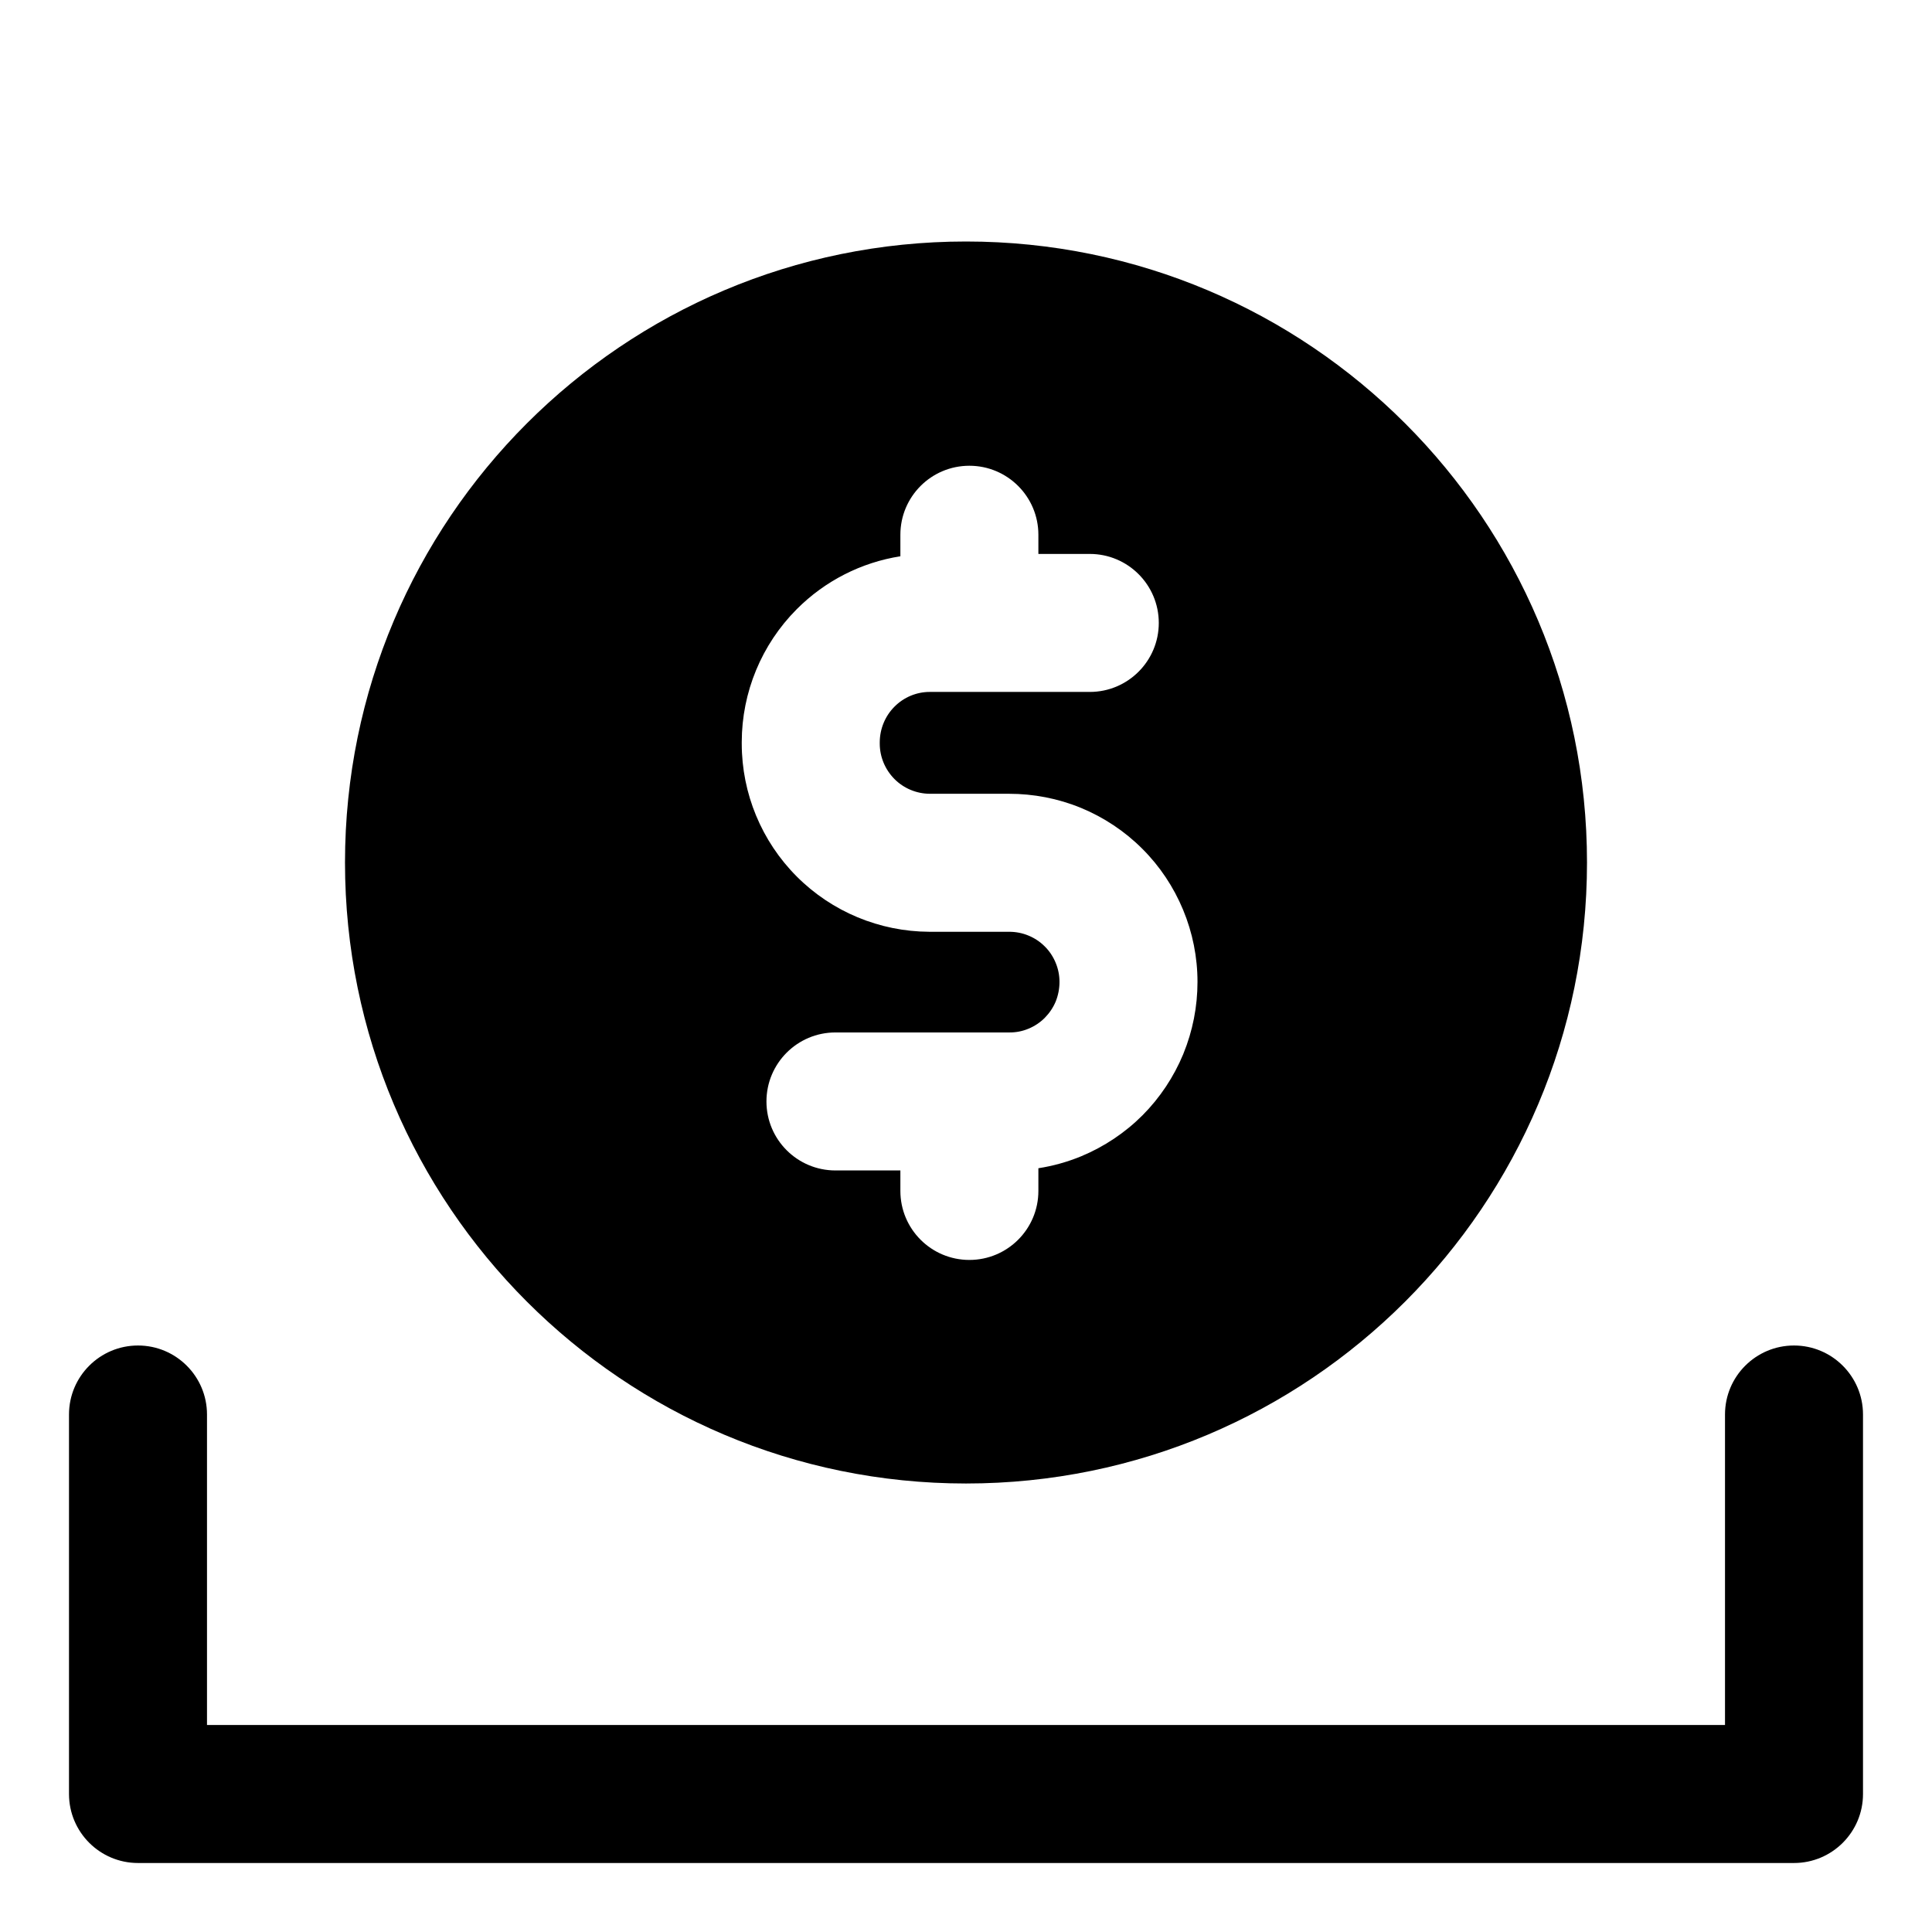<svg width="28" height="28" viewBox="0 0 28 28" fill="none" xmlns="http://www.w3.org/2000/svg">
<path fill-rule="evenodd" clip-rule="evenodd" d="M14 3.5C9.029 3.5 5 7.529 5 12.5C5 17.471 9.029 21.5 14 21.5C18.971 21.5 23 17.471 23 12.5C23 7.529 18.971 3.5 14 3.5ZM2 19.5C2.552 19.5 3 19.948 3 20.5V25H25V20.5C25 19.948 25.448 19.5 26 19.5C26.552 19.5 27 19.948 27 20.5V26C27 26.552 26.552 27 26 27H2C1.448 27 1 26.552 1 26V20.5C1 19.948 1.448 19.5 2 19.5ZM15.049 7.75C15.049 7.198 14.601 6.75 14.049 6.75C13.496 6.75 13.049 7.198 13.049 7.75V8.062C12.483 8.151 11.956 8.418 11.546 8.83C11.037 9.341 10.751 10.033 10.75 10.754V10.777C10.75 11.5 11.038 12.193 11.547 12.703C12.057 13.214 12.748 13.501 13.468 13.504H14.623C14.724 13.504 14.819 13.523 14.905 13.559C14.993 13.595 15.073 13.648 15.14 13.715L15.142 13.717C15.209 13.783 15.262 13.863 15.299 13.952C15.336 14.04 15.355 14.135 15.355 14.231C15.355 14.329 15.336 14.425 15.3 14.515C15.263 14.603 15.209 14.683 15.141 14.752C15.075 14.818 14.995 14.872 14.905 14.909C14.819 14.945 14.725 14.964 14.629 14.963H12.108C11.556 14.963 11.108 15.411 11.108 15.963C11.108 16.516 11.556 16.963 12.108 16.963H13.049V17.26C13.049 17.812 13.496 18.26 14.049 18.26C14.601 18.26 15.049 17.812 15.049 17.26V16.931C15.261 16.898 15.47 16.84 15.671 16.757C16 16.62 16.303 16.419 16.559 16.163C16.811 15.909 17.011 15.609 17.149 15.276L17.15 15.273C17.286 14.941 17.355 14.587 17.355 14.231C17.355 13.872 17.284 13.517 17.146 13.185C17.009 12.855 16.809 12.554 16.554 12.3C16.3 12.046 15.997 11.845 15.665 11.708C15.331 11.571 14.977 11.504 14.623 11.504H13.475C13.283 11.503 13.098 11.426 12.963 11.29C12.827 11.153 12.75 10.968 12.75 10.777V10.757C12.751 10.563 12.828 10.377 12.963 10.242L12.964 10.241C13.099 10.105 13.283 10.028 13.473 10.028H15.794C16.346 10.028 16.794 9.58 16.794 9.028C16.794 8.476 16.346 8.028 15.794 8.028H15.049V7.75Z" fill="black"/>
</svg>
